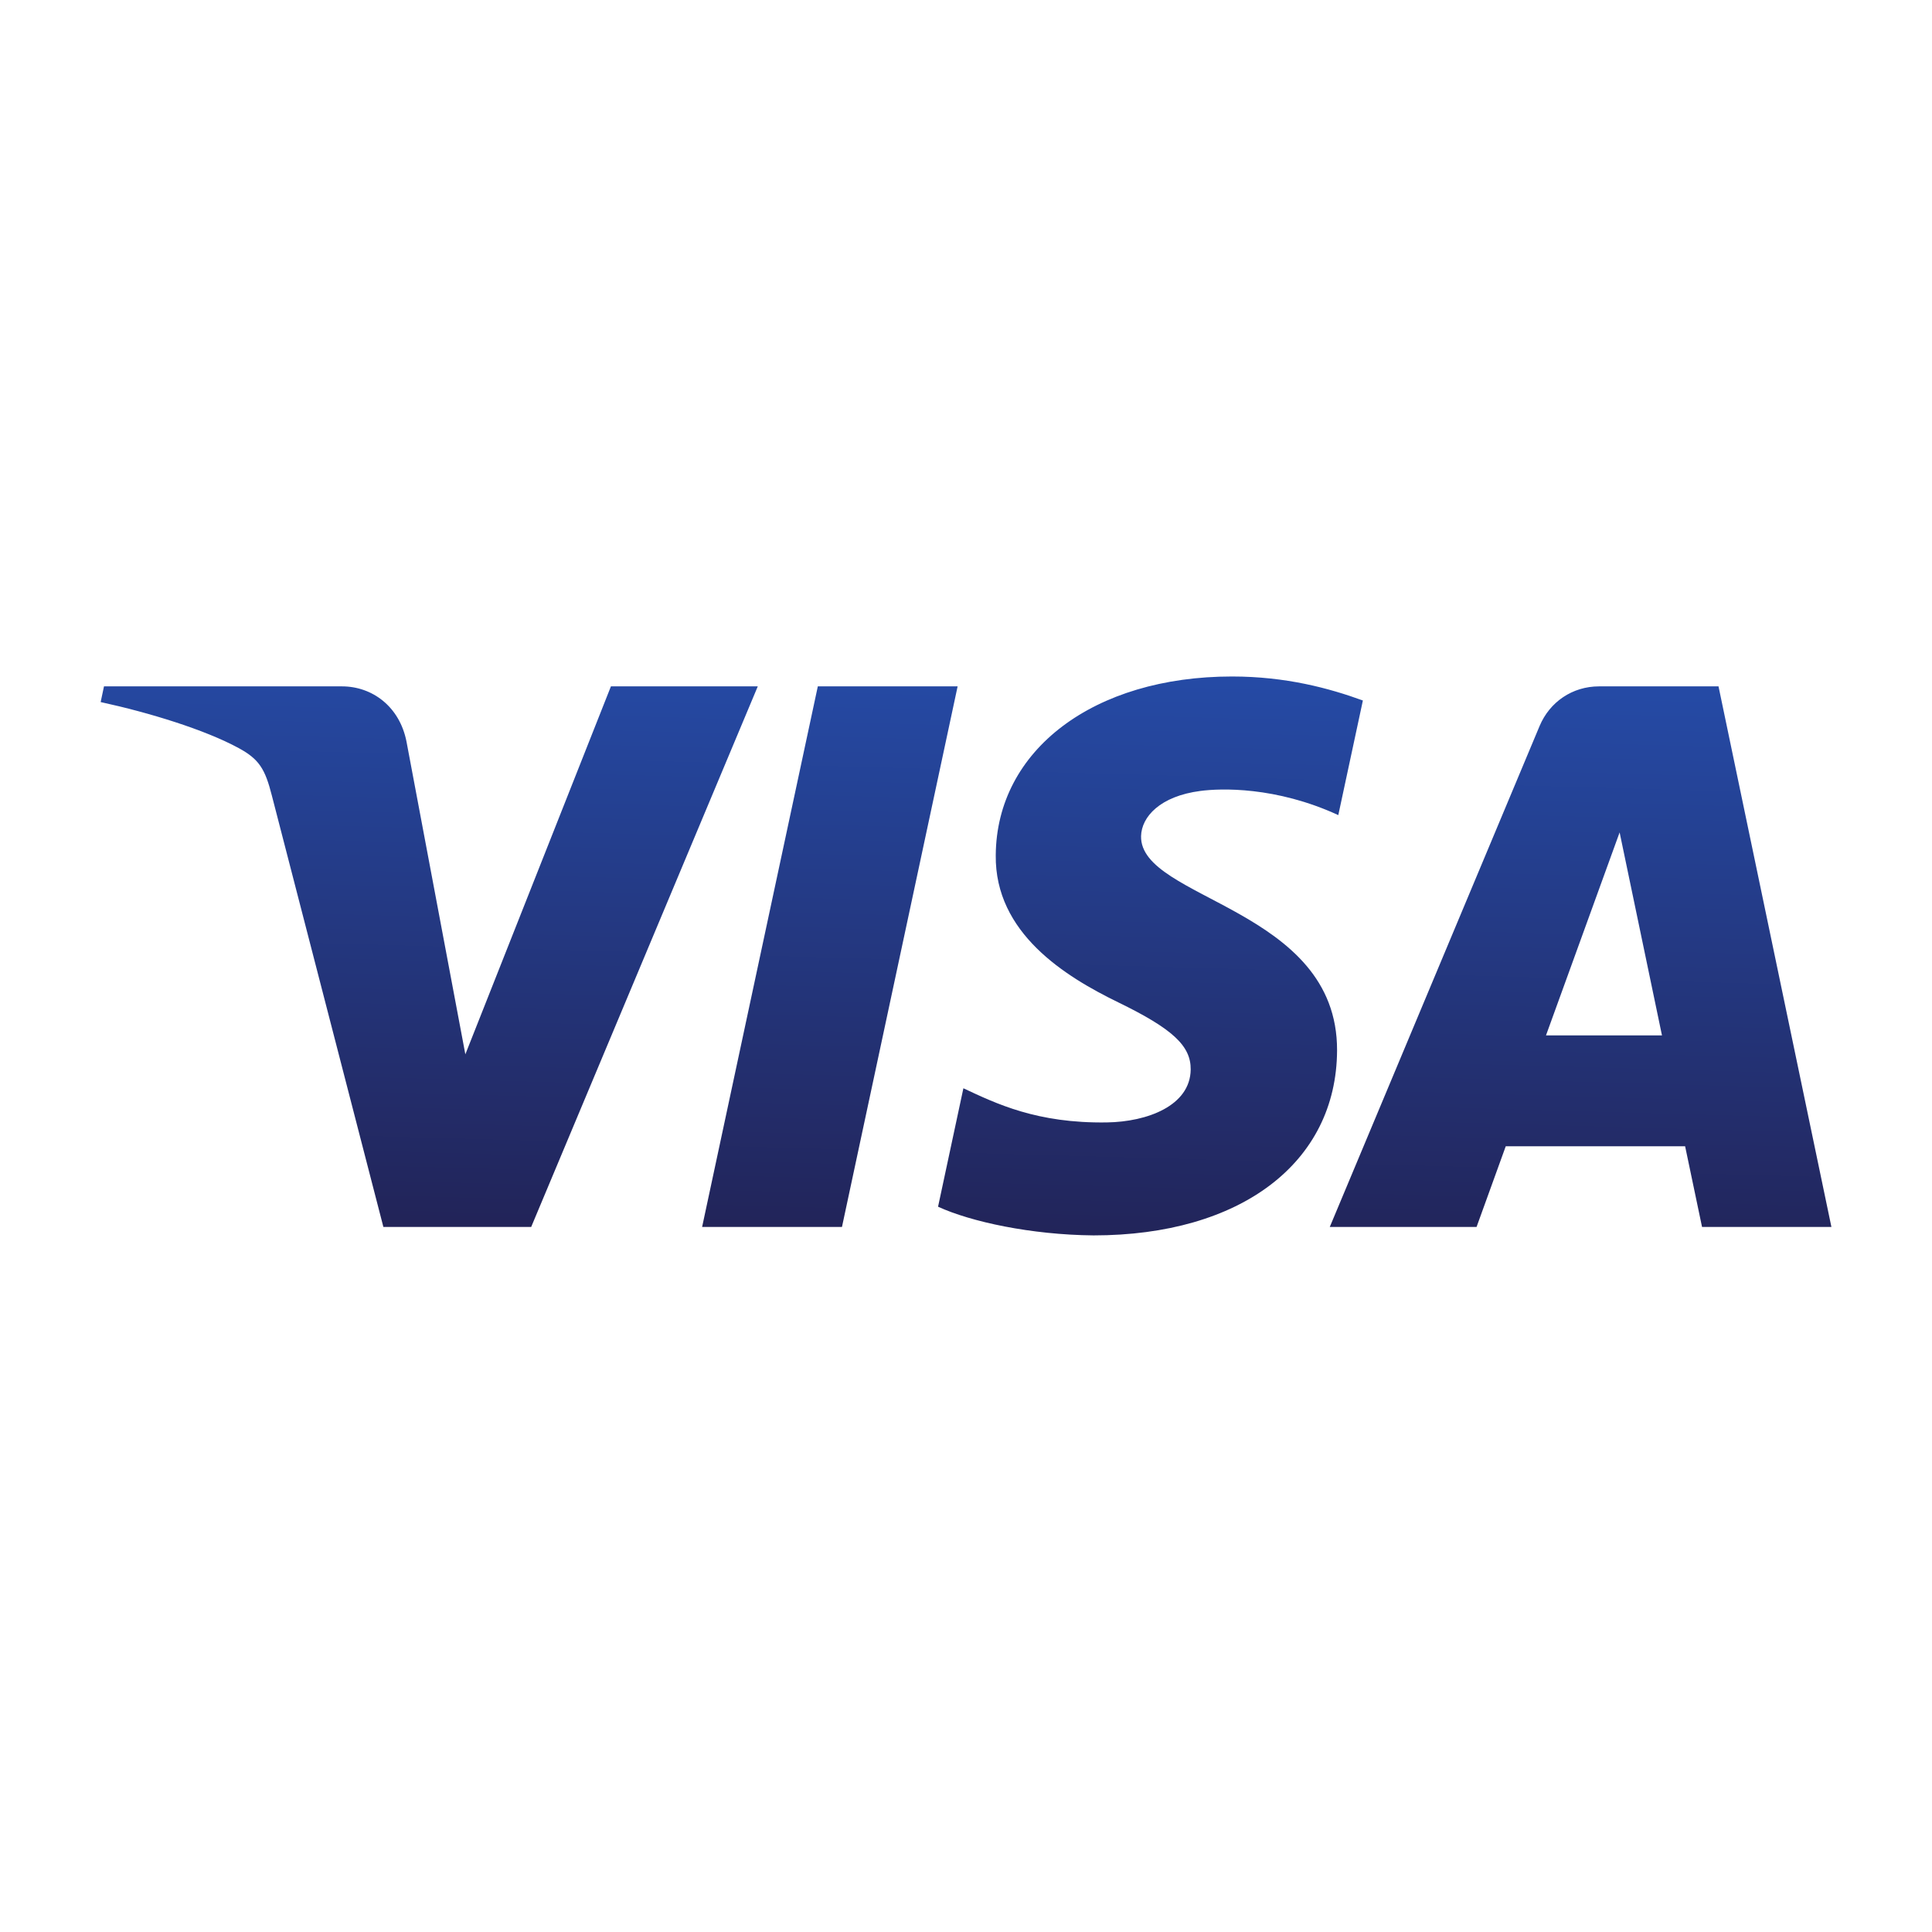 <svg width="80" height="80" viewBox="0 0 80 80" fill="none" xmlns="http://www.w3.org/2000/svg">
<path d="M41.232 35.411C41.191 38.635 44.105 40.434 46.3 41.503C48.556 42.601 49.313 43.304 49.304 44.286C49.287 45.788 47.505 46.451 45.838 46.477C42.928 46.522 41.237 45.691 39.892 45.063L38.843 49.967C40.193 50.589 42.691 51.131 45.282 51.155C51.364 51.155 55.343 48.153 55.365 43.498C55.388 37.591 47.193 37.264 47.249 34.623C47.269 33.823 48.033 32.968 49.707 32.751C50.535 32.641 52.823 32.557 55.416 33.752L56.434 29.006C55.04 28.498 53.247 28.012 51.015 28.012C45.291 28.012 41.264 31.055 41.232 35.411ZM66.215 28.421C65.105 28.421 64.168 29.069 63.751 30.063L55.063 50.806H61.141L62.35 47.464H69.777L70.478 50.806H75.835L71.16 28.421H66.215ZM67.065 34.468L68.819 42.874H64.016L67.065 34.468ZM33.864 28.421L29.073 50.806H34.864L39.653 28.421H33.864ZM25.297 28.421L19.269 43.657L16.831 30.702C16.544 29.256 15.414 28.421 14.16 28.421H4.306L4.168 29.071C6.191 29.51 8.489 30.218 9.882 30.976C10.734 31.438 10.977 31.843 11.257 32.943L15.875 50.806H21.995L31.378 28.421H25.297Z" fill="url(#paint0_linear)"/>
<defs>
<linearGradient id="paint0_linear" x1="37.116" y1="51.619" x2="37.786" y2="27.851" gradientUnits="userSpaceOnUse">
<stop stop-color="#222357"/>
<stop offset="1" stop-color="#254AA5"/>
</linearGradient>
</defs>
</svg>
